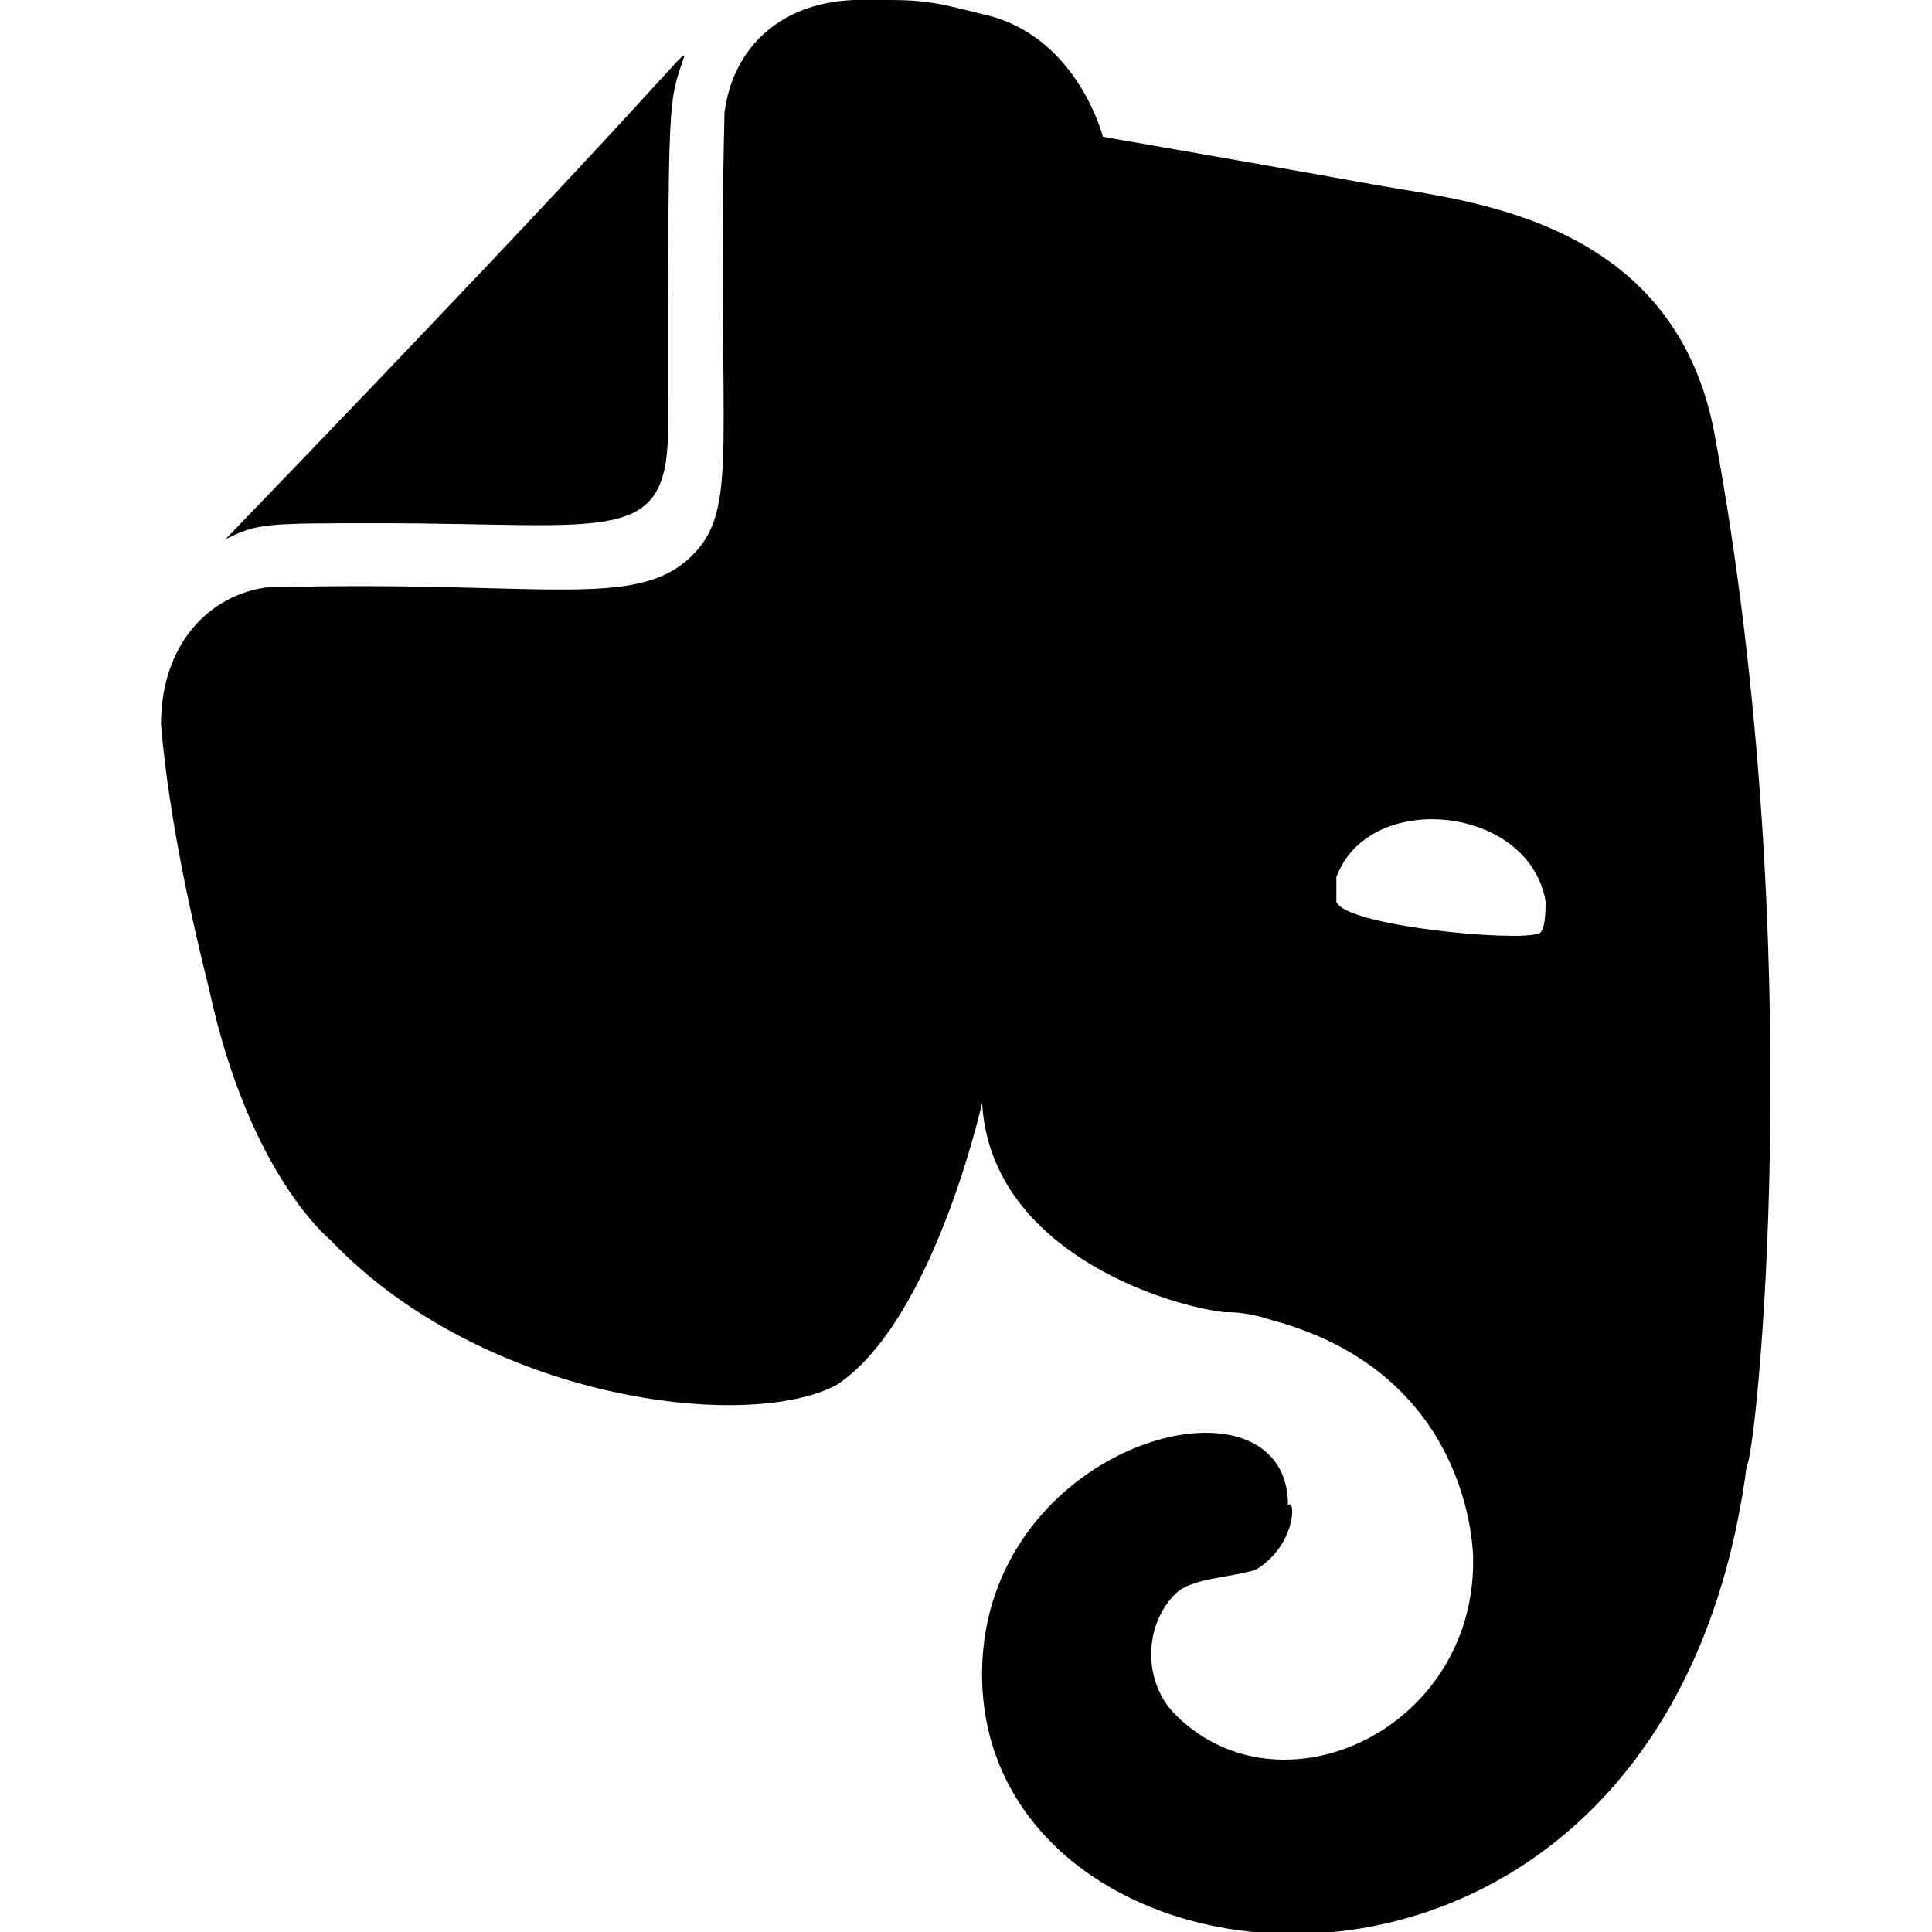 <svg xmlns="http://www.w3.org/2000/svg" width="32" height="32"><path d="M3.733 8.933c.533-.267.667-.267 2.533-.267 3.867 0 4.8.4 4.8-1.6 0-5.6 0-5.333.267-6.133 0-.133-.267.4-7.6 8z"/><path d="M3.467 16.4c.667 3.067 2 4.133 2 4.133 2.533 2.667 6.933 3.2 8.4 2.4 1.6-1.067 2.4-4.667 2.4-4.667.133 2.4 2.933 3.333 4 3.467.133 0 .4 0 .8.133 3.467.933 3.333 4.133 3.333 4 0 2.8-3.2 4.267-4.933 2.533-.533-.533-.533-1.467 0-2 .267-.267.933-.267 1.333-.4.667-.4.667-1.2.533-1.067 0-2.4-5.067-1.067-5.067 2.8 0 5.733 11.333 6.8 12.667-3.467.133 0 1.067-8.4-.533-17.067-.667-3.6-4.133-3.867-5.6-4.133s-4.533-.8-4.533-.8-.4-1.6-1.867-2c-1.067-.267-1.067-.267-2.133-.267-1.333 0-2.133.8-2.267 1.867-.133 5.467.267 6.533-.533 7.333-.933.933-2.533.4-7.067.533-.933.133-1.733.933-1.733 2.267.133 1.6.533 3.333.8 4.4zm18.666-1.867c.533-1.467 3.2-1.2 3.467.4 0 .133 0 .533-.133.533-.4.133-3.2-.133-3.333-.533v-.4z"/></svg>